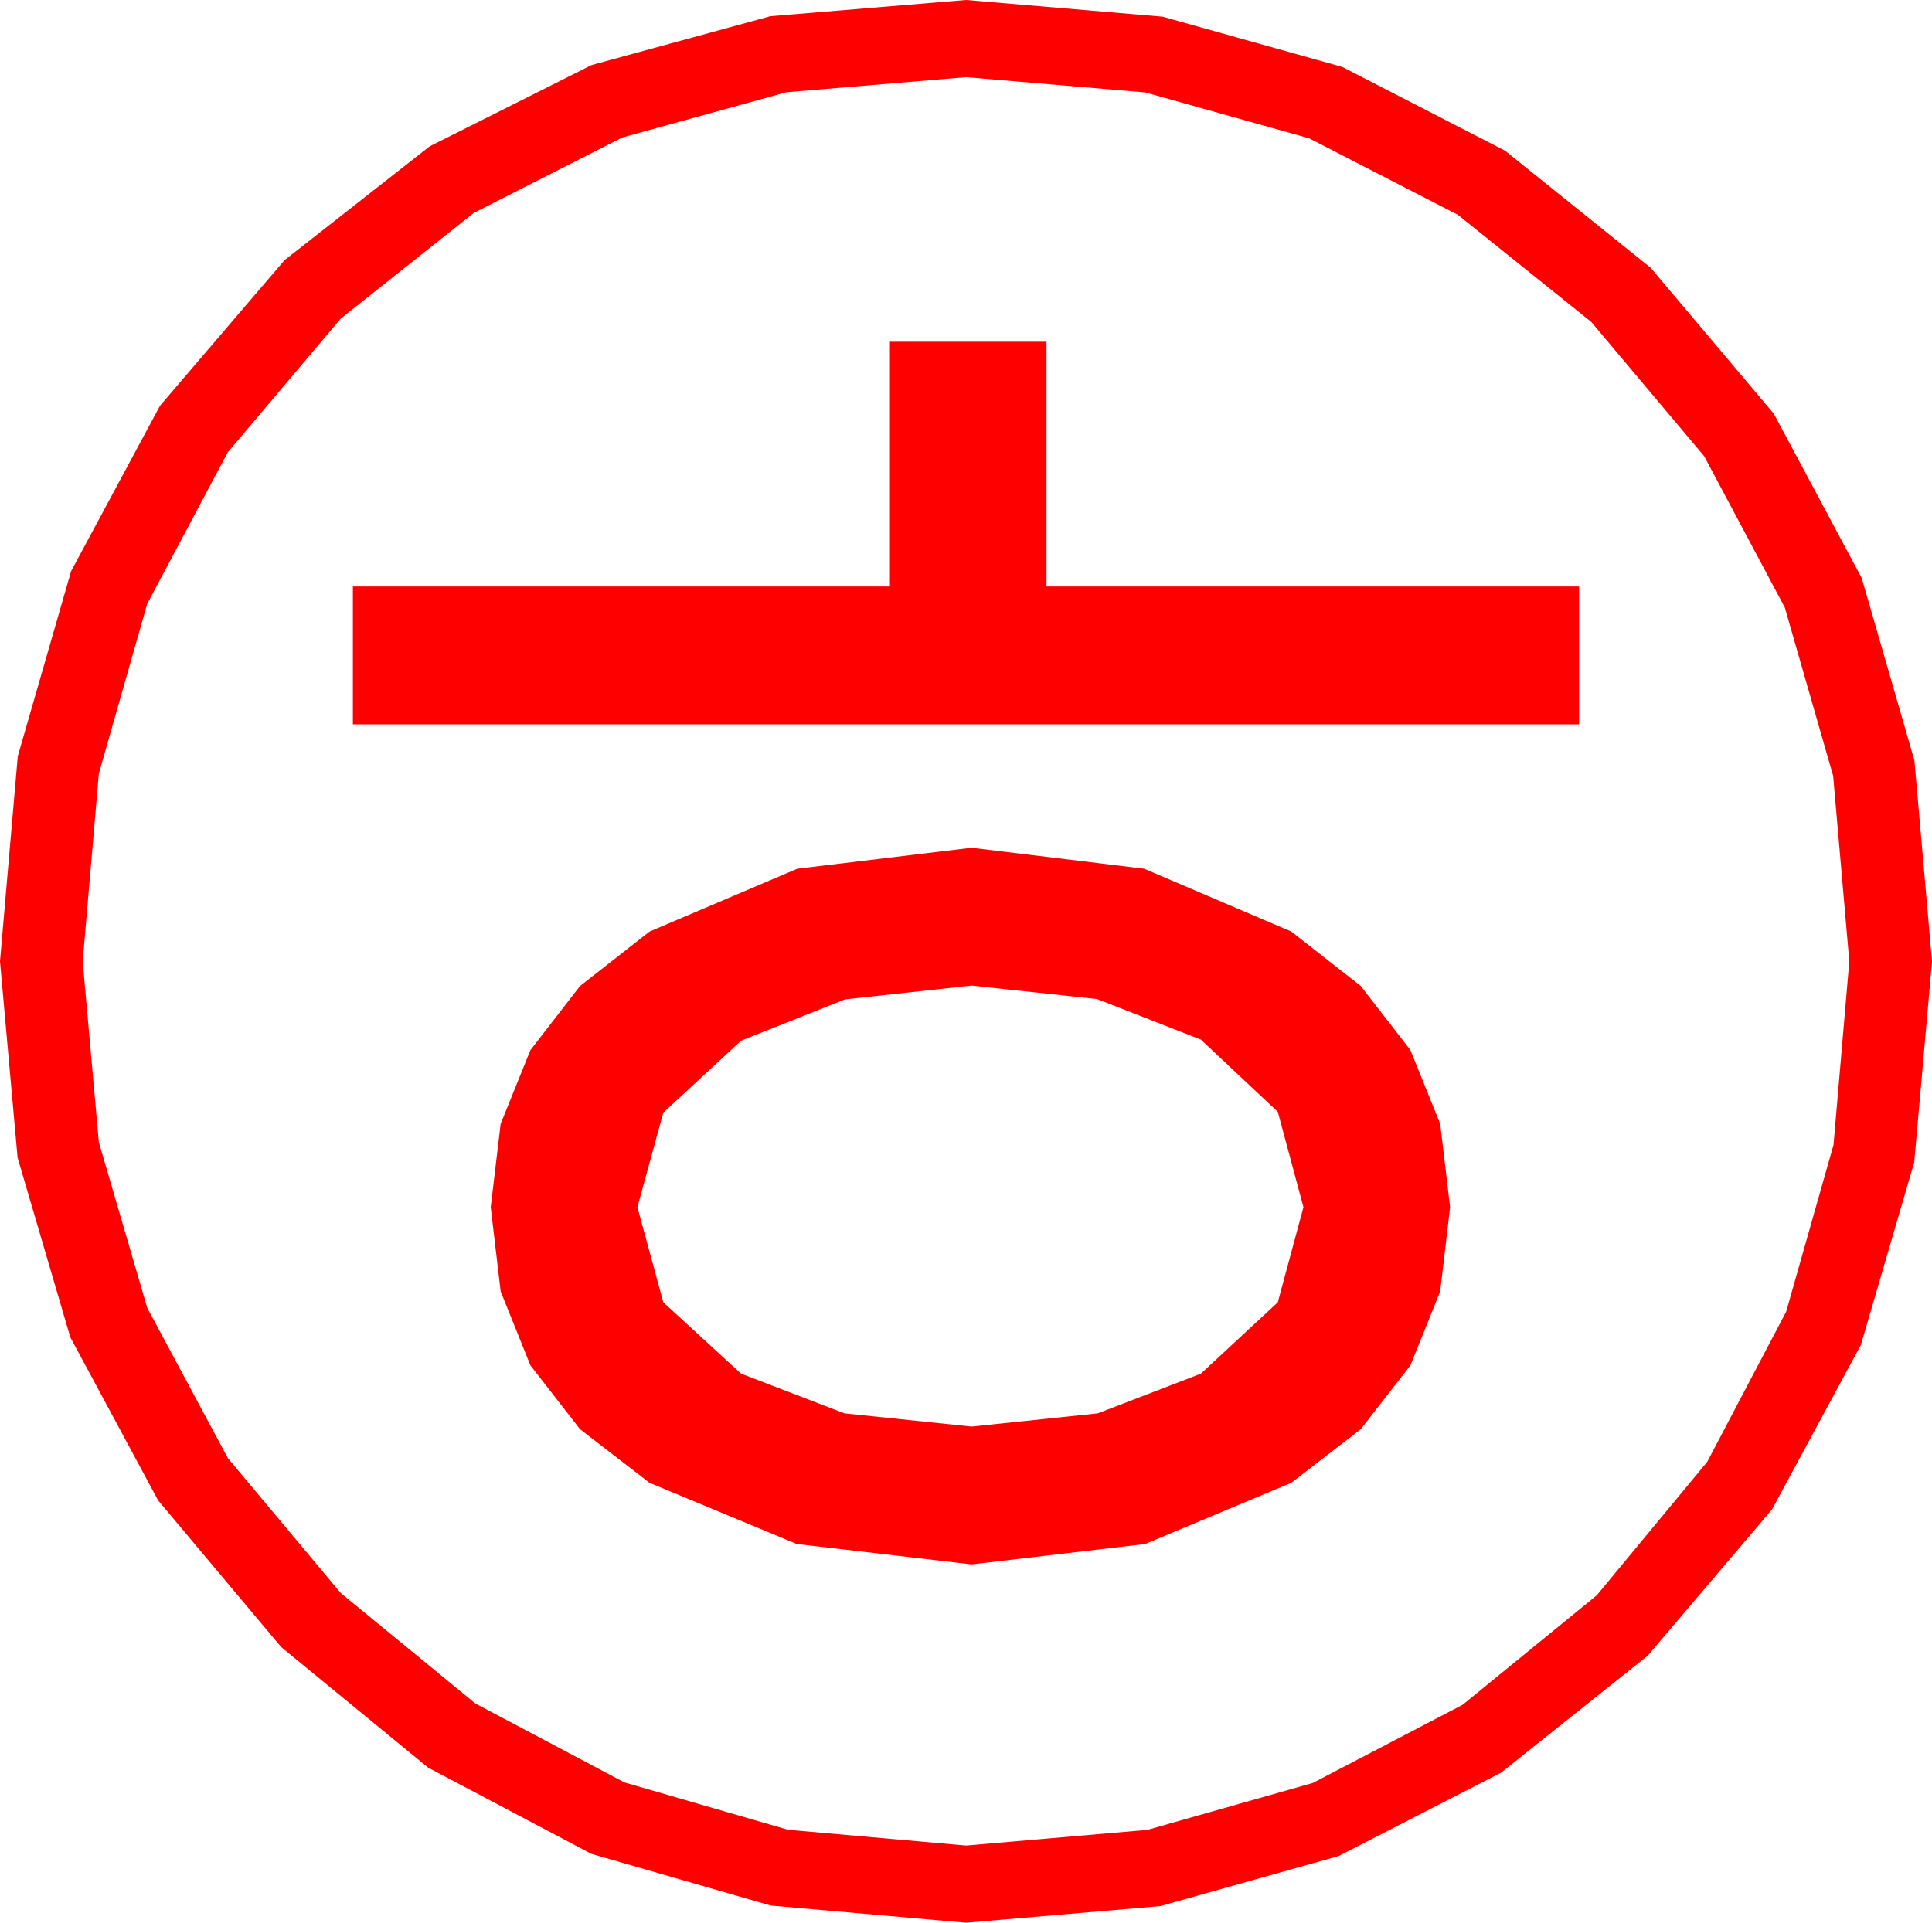 <?xml version="1.0" encoding="utf-8"?>
<!DOCTYPE svg PUBLIC "-//W3C//DTD SVG 1.1//EN" "http://www.w3.org/Graphics/SVG/1.1/DTD/svg11.dtd">
<svg width="51.328" height="51.094" xmlns="http://www.w3.org/2000/svg" xmlns:xlink="http://www.w3.org/1999/xlink" xmlns:xml="http://www.w3.org/XML/1998/namespace" version="1.1">
  <g>
    <g>
      <path style="fill:#FF0000;fill-opacity:1" d="M25.811,26.191L22.449,26.558 19.688,27.656 17.622,29.568 16.934,32.08 17.622,34.607 19.688,36.504 22.434,37.559 25.811,37.91 29.165,37.559 31.904,36.504 33.948,34.607 34.629,32.08 33.948,29.546 31.904,27.627 29.15,26.55 25.811,26.191z M25.811,22.529L30.396,23.086 34.307,24.756 36.152,26.202 37.471,27.905 38.262,29.865 38.525,32.08 38.262,34.318 37.471,36.284 36.152,37.98 34.307,39.404 30.425,41.03 25.811,41.572 21.167,41.03 17.256,39.404 15.41,37.98 14.092,36.284 13.301,34.318 13.037,32.08 13.301,29.865 14.092,27.905 15.41,26.202 17.256,24.756 21.182,23.086 25.811,22.529z M23.643,9.082L27.803,9.082 27.803,15.586 41.953,15.586 41.953,19.248 9.375,19.248 9.375,15.586 23.643,15.586 23.643,9.082z M25.664,2.051L20.891,2.452 16.531,3.655 12.585,5.66 9.053,8.467 6.053,12.017 3.911,16.047 2.626,20.557 2.197,25.547 2.626,30.353 3.911,34.753 6.053,38.747 9.053,42.334 12.629,45.269 16.589,47.366 20.934,48.624 25.664,49.043 30.48,48.627 34.878,47.38 38.859,45.302 42.422,42.393 45.357,38.846 47.454,34.856 48.712,30.423 49.131,25.547 48.702,20.618 47.417,16.143 45.275,12.122 42.275,8.555 38.732,5.709 34.783,3.677 30.427,2.457 25.664,2.051z M25.664,0L30.888,0.445 35.662,1.78 39.985,4.005 43.857,7.119 47.126,10.995 49.46,15.359 50.861,20.209 51.328,25.547 50.856,30.886 49.438,35.742 47.076,40.115 43.77,44.004 39.88,47.106 35.566,49.321 30.828,50.651 25.664,51.094 20.473,50.636 15.71,49.263 11.376,46.974 7.471,43.77 4.202,39.873 1.868,35.537 0.467,30.762 0,25.547 0.472,20.098 1.89,15.176 4.252,10.781 7.559,6.914 11.415,3.889 15.718,1.729 20.468,0.432 25.664,0z" />
    </g>
  </g>
</svg>